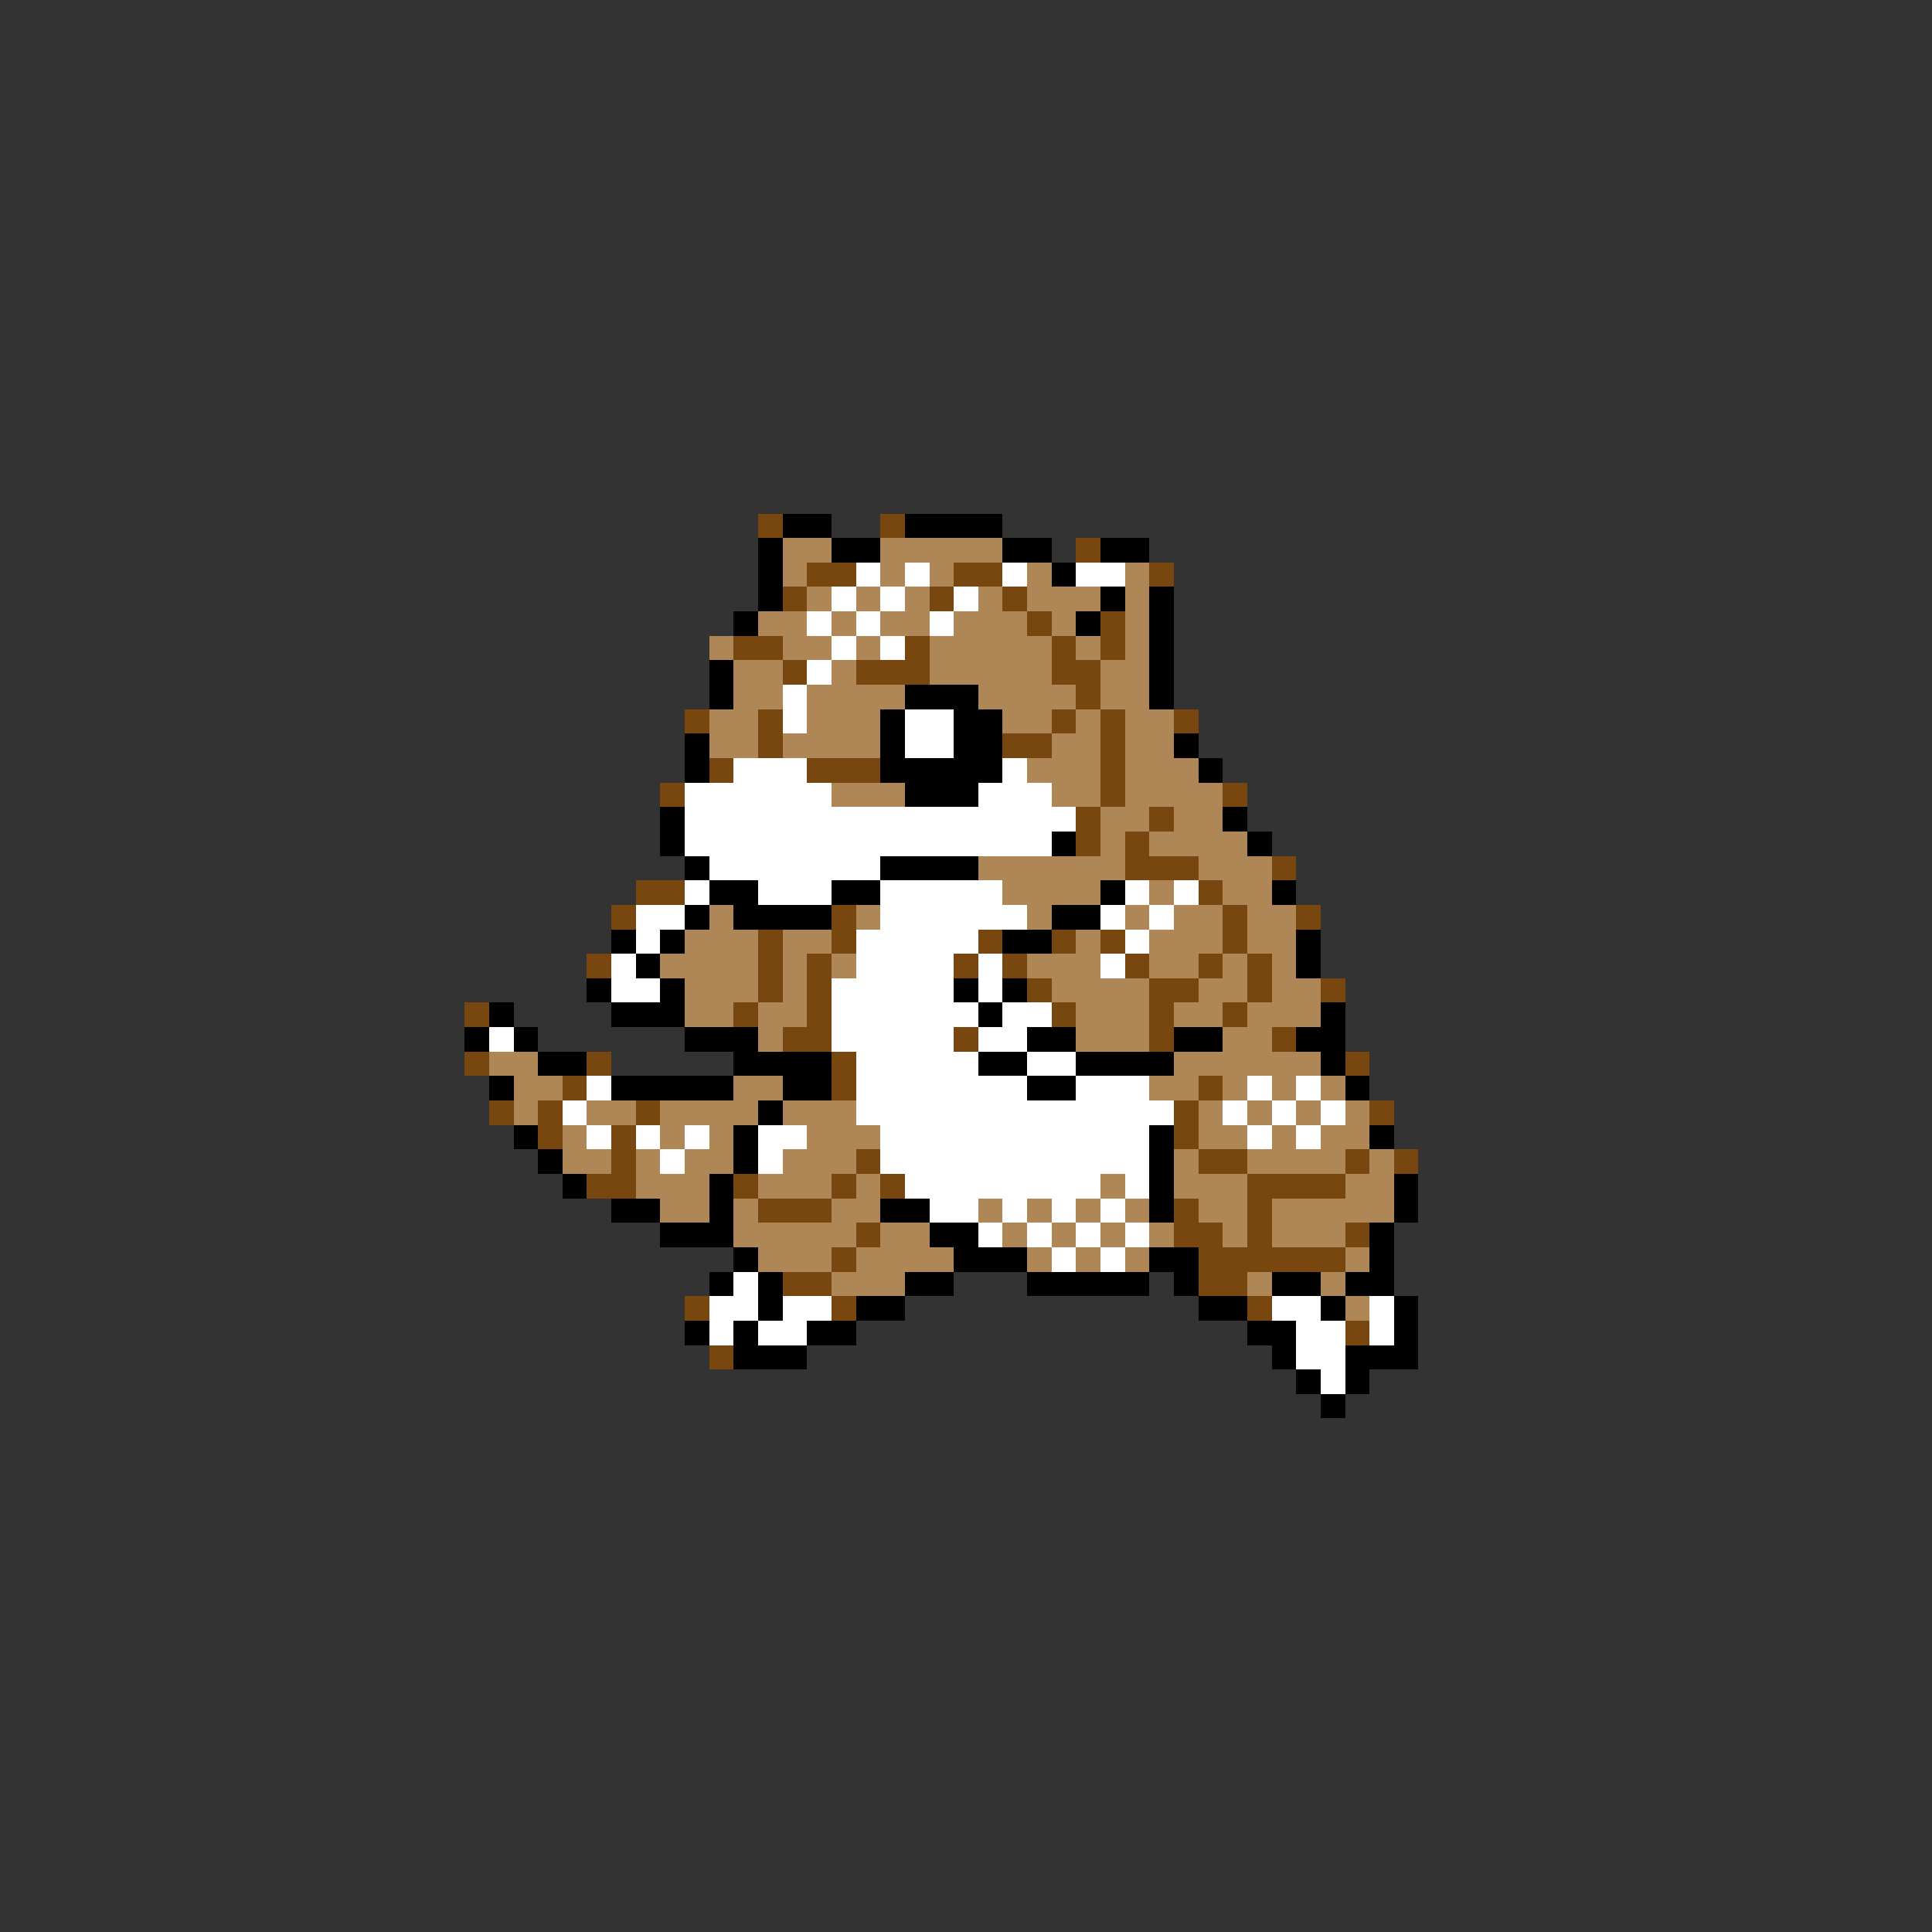 <svg xmlns="http://www.w3.org/2000/svg" viewBox="0 -0.5 79 79" shape-rendering="crispEdges">
<rect x="0" y="-0.5" width="79" height="79" fill="#333333" stroke="none"/>
<path stroke="#77470f" d="M31 21h1M36 21h1M44 22h1M33 23h2M39 23h2M47 23h1M32 24h1M38 24h1M41 24h1M42 25h1M45 25h1M30 26h2M37 26h1M43 26h1M45 26h1M32 27h1M35 27h3M43 27h2M44 28h1M28 29h1M31 29h1M43 29h1M45 29h1M48 29h1M31 30h1M41 30h2M45 30h1M29 31h1M33 31h3M45 31h1M27 32h1M45 32h1M50 32h1M44 33h1M47 33h1M44 34h1M46 34h1M46 35h3M52 35h1M26 36h2M49 36h1M25 37h1M34 37h1M50 37h1M53 37h1M31 38h1M34 38h1M40 38h1M43 38h1M45 38h1M50 38h1M24 39h1M31 39h1M33 39h1M39 39h1M41 39h1M46 39h1M49 39h1M51 39h1M31 40h1M33 40h1M42 40h1M47 40h2M51 40h1M54 40h1M19 41h1M30 41h1M33 41h1M43 41h1M47 41h1M50 41h1M32 42h2M39 42h1M47 42h1M52 42h1M19 43h1M24 43h1M34 43h1M55 43h1M23 44h1M34 44h1M49 44h1M20 45h1M22 45h1M26 45h1M48 45h1M56 45h1M22 46h1M25 46h1M48 46h1M25 47h1M35 47h1M49 47h2M55 47h1M57 47h1M24 48h2M30 48h1M34 48h1M36 48h1M51 48h4M31 49h3M48 49h1M51 49h1M35 50h1M48 50h2M51 50h1M55 50h1M34 51h1M49 51h6M32 52h2M49 52h2M28 53h1M34 53h1M51 53h1M55 54h1M29 55h1" />
<path stroke="#000000" d="M32 21h2M37 21h4M31 22h1M34 22h2M41 22h2M45 22h2M31 23h1M43 23h1M31 24h1M45 24h1M47 24h1M30 25h1M44 25h1M47 25h1M47 26h1M29 27h1M47 27h1M29 28h1M37 28h3M47 28h1M36 29h1M39 29h2M28 30h1M36 30h1M39 30h2M48 30h1M28 31h1M36 31h5M49 31h1M37 32h3M27 33h1M50 33h1M27 34h1M43 34h1M51 34h1M28 35h1M36 35h4M29 36h2M34 36h2M45 36h1M52 36h1M28 37h1M30 37h4M43 37h2M25 38h1M27 38h1M41 38h2M53 38h1M26 39h1M53 39h1M24 40h1M27 40h1M39 40h1M41 40h1M20 41h1M25 41h3M40 41h1M54 41h1M19 42h1M21 42h1M28 42h3M42 42h2M48 42h2M53 42h2M22 43h2M30 43h4M40 43h2M44 43h4M54 43h1M20 44h1M25 44h5M32 44h2M42 44h2M55 44h1M31 45h1M21 46h1M30 46h1M47 46h1M56 46h1M22 47h1M30 47h1M47 47h1M23 48h1M29 48h1M47 48h1M57 48h1M25 49h2M29 49h1M36 49h2M47 49h1M57 49h1M27 50h3M38 50h2M56 50h1M30 51h1M39 51h3M47 51h2M56 51h1M29 52h1M31 52h1M37 52h2M42 52h5M48 52h1M52 52h2M55 52h2M31 53h1M35 53h2M49 53h2M54 53h1M57 53h1M28 54h1M30 54h1M33 54h2M51 54h2M57 54h1M30 55h3M52 55h1M55 55h3M53 56h1M55 56h1M54 57h1" />
<path stroke="#af8757" d="M32 22h2M36 22h5M32 23h1M36 23h1M38 23h1M42 23h1M46 23h1M33 24h1M35 24h1M37 24h1M40 24h1M42 24h3M46 24h1M31 25h2M34 25h1M36 25h2M39 25h3M43 25h1M46 25h1M29 26h1M32 26h2M35 26h1M38 26h5M44 26h1M46 26h1M30 27h2M34 27h1M38 27h5M45 27h2M30 28h2M33 28h4M40 28h4M45 28h2M29 29h2M33 29h3M41 29h2M44 29h1M46 29h2M29 30h2M32 30h4M43 30h2M46 30h2M42 31h3M46 31h3M34 32h3M43 32h2M46 32h4M45 33h2M48 33h2M45 34h1M47 34h4M40 35h6M49 35h3M41 36h4M47 36h1M50 36h2M29 37h1M35 37h1M42 37h1M46 37h1M48 37h2M51 37h2M28 38h3M32 38h2M44 38h1M47 38h3M51 38h2M27 39h4M32 39h1M34 39h1M42 39h3M47 39h2M50 39h1M52 39h1M28 40h3M32 40h1M43 40h4M49 40h2M52 40h2M28 41h2M31 41h2M44 41h3M48 41h2M51 41h3M31 42h1M44 42h3M50 42h2M20 43h2M48 43h6M21 44h2M30 44h2M47 44h2M50 44h1M52 44h1M54 44h1M21 45h1M24 45h2M27 45h4M32 45h3M49 45h1M51 45h1M53 45h1M55 45h1M23 46h1M27 46h1M29 46h1M33 46h3M49 46h2M52 46h1M54 46h2M23 47h2M26 47h1M28 47h2M32 47h3M48 47h1M51 47h4M56 47h1M26 48h3M31 48h3M35 48h1M45 48h1M48 48h3M55 48h2M27 49h2M30 49h1M34 49h2M40 49h1M42 49h1M44 49h1M46 49h1M49 49h2M52 49h5M30 50h5M36 50h2M41 50h1M43 50h1M45 50h1M47 50h1M50 50h1M52 50h3M31 51h3M35 51h4M42 51h1M44 51h1M46 51h1M55 51h1M34 52h3M51 52h1M54 52h1M55 53h1" />
<path stroke="#ffffff" d="M35 23h1M37 23h1M41 23h1M44 23h2M34 24h1M36 24h1M39 24h1M33 25h1M35 25h1M38 25h1M34 26h1M36 26h1M33 27h1M32 28h1M32 29h1M37 29h2M37 30h2M30 31h3M41 31h1M28 32h6M40 32h3M28 33h16M28 34h15M29 35h7M28 36h1M31 36h3M36 36h5M46 36h1M48 36h1M26 37h2M36 37h6M45 37h1M47 37h1M26 38h1M35 38h5M46 38h1M25 39h1M35 39h4M40 39h1M45 39h1M25 40h2M34 40h5M40 40h1M34 41h6M41 41h2M20 42h1M34 42h5M40 42h2M35 43h5M42 43h2M24 44h1M35 44h7M44 44h3M51 44h1M53 44h1M23 45h1M35 45h13M50 45h1M52 45h1M54 45h1M24 46h1M26 46h1M28 46h1M31 46h2M36 46h11M51 46h1M53 46h1M27 47h1M31 47h1M36 47h11M37 48h8M46 48h1M38 49h2M41 49h1M43 49h1M45 49h1M40 50h1M42 50h1M44 50h1M46 50h1M43 51h1M45 51h1M30 52h1M29 53h2M32 53h2M52 53h2M56 53h1M29 54h1M31 54h2M53 54h2M56 54h1M53 55h2M54 56h1" />
</svg>